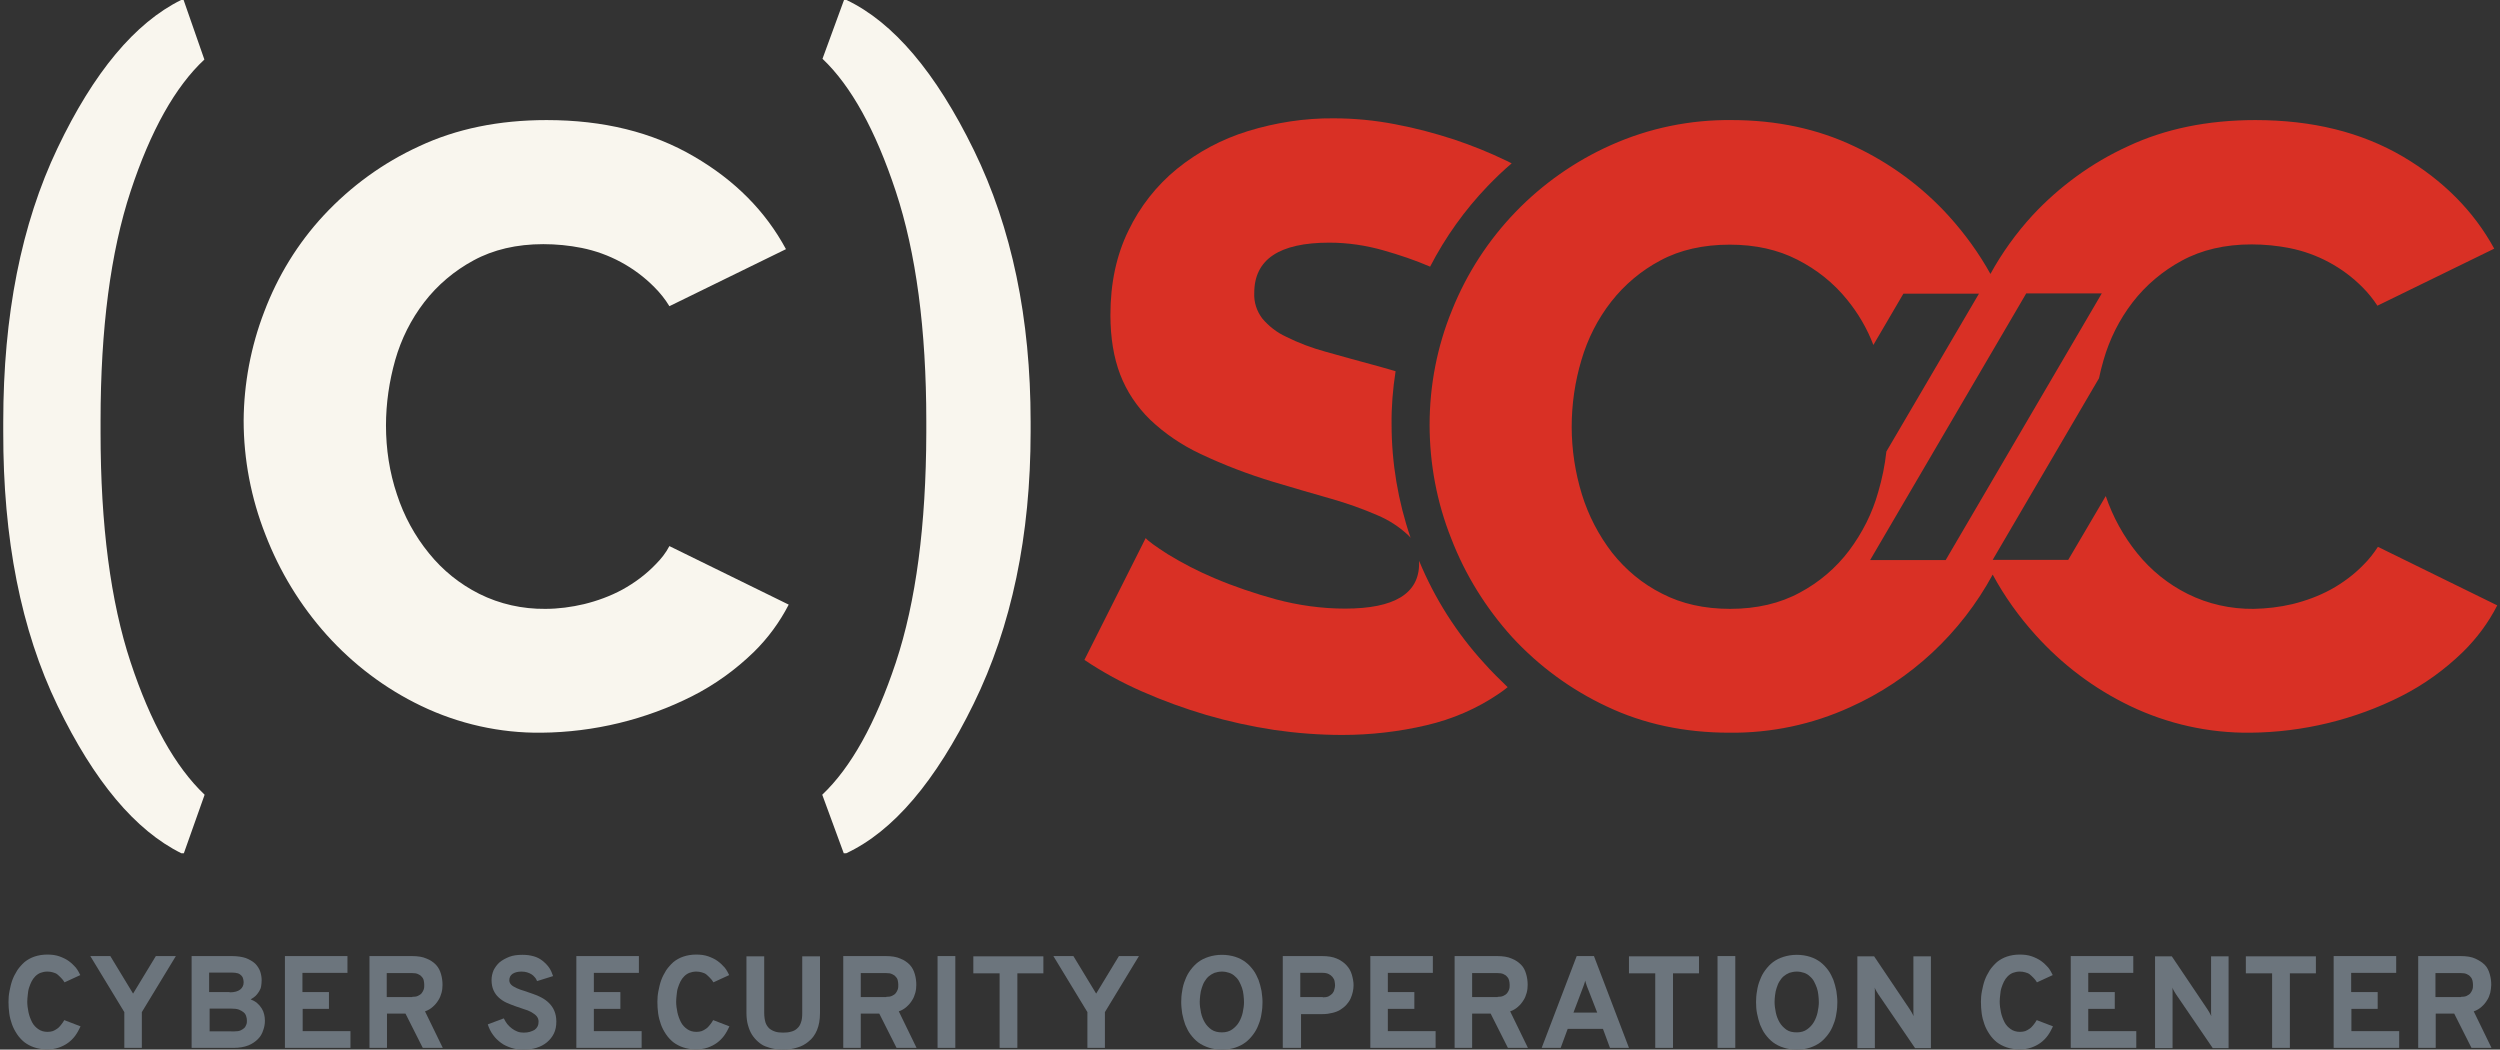 <?xml version="1.0" encoding="utf-8"?>
<!-- Generator: Adobe Illustrator 21.1.0, SVG Export Plug-In . SVG Version: 6.00 Build 0)  -->
<svg version="1.1" id="Layer_1" xmlns="http://www.w3.org/2000/svg" xmlns:xlink="http://www.w3.org/1999/xlink" x="0px" y="0px"
	 viewBox="0 0 999.4 419.6" style="enable-background:new 0 0 999.4 419.6;" xml:space="preserve">
<rect x="0" y="0" width="999.4" height="419.6" fill="#333333" stroke="none"/>
<style type="text/css">
	.st0{fill:#F9F6EE;}
	.st1{fill:#D93025;}
	.st2{fill:none;}
	.st3{enable-background:new    ;}
	.st4{fill:#6C757D;}
</style>
<title>csoc-red</title>
<path class="st0" d="M1.3,168.6c0-42.5,7.2-79,21.7-109.4S54,9.1,72.4,0h1l8.3,23.8C70.1,34.6,60.2,52.2,52.2,76.5s-12,54.9-12,91.8
	v4.7c0,36.9,4,67.5,12,91.7s17.9,41.9,29.6,53l-8.3,23.4h-1c-18.4-9.1-34.9-28.8-49.5-59S1.2,215.4,1.3,172.6V168.6z"/>
<path class="st0" d="M412,172.6c0,41.5-7.6,77.8-22.8,108.8s-32.1,50.9-50.9,59.7h-1l-8.6-23.4c11.5-10.9,21.3-28.5,29.4-52.8
	c8.1-24.4,12.1-55,12.2-91.9v-4.6c0-36.8-4.1-67.4-12.2-91.9c-8.1-24.5-17.9-42.2-29.3-53L337.4,0h1c18.7,8.9,35.7,28.9,50.9,60
	S412,127.3,412,168.6V172.6z"/>
<path class="st1" d="M557.9,148.4c-1.9-0.6-3.9-1.1-5.9-1.7c-8.4-2.3-15.8-4.3-22.1-6.1c-5.5-1.5-10.8-3.5-15.8-6
	c-3.7-1.7-6.9-4.2-9.5-7.3c-2.2-2.9-3.4-6.5-3.2-10.2c0-13.4,10-20.1,30-20.1c7.4,0,14.7,1.1,21.7,3.1c6.3,1.8,12.6,3.9,18.6,6.5
	c6.1-11.8,13.8-22.6,23-32.2c3.1-3.2,6.2-6.2,9.6-9.1l-2-1c-6.8-3.3-13.8-6.1-20.9-8.5c-7.7-2.5-15.5-4.6-23.5-6.1
	c-8.2-1.6-16.5-2.4-24.8-2.4c-11.6-0.1-23.1,1.7-34.2,5.1c-10.4,3.2-20,8.3-28.4,15.1c-8.2,6.7-14.8,15.1-19.4,24.7
	c-4.8,9.8-7.2,21-7.2,33.7c0,9.1,1.3,17,3.9,23.8c2.6,6.8,6.7,12.9,11.9,18c6,5.7,12.8,10.3,20.3,13.8c9.3,4.4,19,8.1,28.9,11.1
	c8.4,2.5,16.2,4.8,23.3,6.8c6.3,1.8,12.5,4,18.5,6.6c4.5,1.9,8.7,4.6,12.3,8c0.3,0.3,0.6,0.6,0.9,1c-5-14.6-7.6-29.9-7.6-45.3
	C556.2,162.6,556.8,155.5,557.9,148.4z"/>
<path class="st1" d="M593.3,265.1c-11-12-19.8-25.9-26-40.9c0,0.4,0,0.7,0,1.1c0,12-9.9,18-29.6,18c-9.3,0-18.6-1.3-27.6-3.7
	c-8.4-2.3-16.7-5.1-24.7-8.5c-6.4-2.7-12.6-5.9-18.5-9.5c-5-3.2-7.9-5.3-8.9-6.5l-24.5,48.7c7.3,4.9,15,9.1,23,12.6
	c8.4,3.7,16.9,6.8,25.7,9.4c8.9,2.6,18,4.6,27.2,6c9,1.3,18.1,2,27.2,2c11.3,0,22.7-1.3,33.7-3.9c10.3-2.4,20.1-6.6,28.9-12.6
	c1.2-0.8,2.4-1.7,3.5-2.6C599.5,271.6,596.3,268.5,593.3,265.1z"/>
<polygon class="st2" points="810,117.3 747.6,223.9 777.8,223.9 840.2,117.3 "/>
<path class="st2" d="M754.2,180.4l37-63.1H761l-12,20.5c-2.5-6.5-6-12.6-10.5-18.1c-5.4-6.7-12.2-12.1-19.9-16c-7.8-4-16.8-6-27-6
	c-10.7,0-19.9,2.1-27.7,6.3c-7.7,4.1-14.4,9.7-19.7,16.5c-5.4,6.9-9.4,14.9-11.9,23.3c-2.6,8.7-3.9,17.7-3.9,26.7
	c0,9.2,1.4,18.3,4.1,27.1c2.6,8.4,6.7,16.3,12.1,23.3c5.4,6.8,12.2,12.4,19.9,16.3c7.9,4.1,17,6.1,27.2,6.1c10.7,0,20-2.2,27.9-6.5
	c7.7-4.1,14.5-9.9,19.7-16.8c5.3-7.1,9.3-15,11.7-23.5C752.5,191.3,753.6,185.8,754.2,180.4z"/>
<path class="st1" d="M945.1,225.5c-3.9,4.1-8.5,7.5-13.4,10.2c-4.8,2.6-10,4.5-15.3,5.8c-5.1,1.2-10.3,1.8-15.5,1.9
	c-9.1,0.1-18.2-1.9-26.4-6c-7.8-3.9-14.6-9.4-20.1-16.2c-5.5-6.8-9.8-14.6-12.6-22.9l-15,25.5h-30.2l42.5-72.6
	c0.5-2.4,1.1-4.8,1.8-7.2c2.4-8.4,6.3-16.2,11.6-23.1c5.3-6.9,12.1-12.6,19.7-16.7c7.9-4.3,17.2-6.5,27.9-6.5
	c5.1,0,10.3,0.5,15.3,1.5c11,2.2,21.2,7.7,29.1,15.7c2.2,2.2,4.2,4.7,5.9,7.3l46.7-22.8c-8.2-15-20.4-27.3-36.5-36.8
	c-16.7-9.8-36.3-14.6-59-14.6c-19.1,0-36.1,3.5-51,10.5c-14.4,6.6-27.3,16-38.1,27.6c-6.5,7.1-12.2,15-16.8,23.4
	c-4.6-8.3-10.2-16-16.6-23.1c-10.6-11.7-23.5-21.2-37.8-27.9c-14.7-7-31.1-10.5-49-10.5c-16.6-0.2-33.1,3.2-48.3,10
	c-28.9,12.9-51.7,36.5-63.5,65.9c-6,14.6-9,30.2-9,45.9c0,15.6,2.9,31.1,8.7,45.6c5.6,14.5,13.9,27.8,24.3,39.3
	c10.7,11.6,23.5,21,37.8,27.7c14.7,7,31.1,10.5,49,10.5c16.7,0.2,33.2-3.3,48.3-10.2c24.3-10.9,44.3-29.6,57-53
	c4.7,8.7,10.5,16.8,17.1,24.1c10.6,11.8,23.4,21.5,37.8,28.4c15,7.2,31.5,10.9,48.2,10.7c20.9-0.2,41.6-5.2,60.2-14.6
	c9.1-4.6,17.4-10.6,24.7-17.7c5.5-5.4,10.2-11.7,13.7-18.6l-47.7-23.4C948.9,221.2,947.1,223.5,945.1,225.5z M739.2,220.1
	c-5.3,7-12,12.7-19.7,16.8c-7.9,4.3-17.2,6.5-27.9,6.5c-10.2,0-19.3-2-27.2-6.1c-7.8-3.9-14.5-9.5-19.9-16.3
	c-5.4-7-9.5-14.9-12.1-23.3c-2.7-8.8-4.1-17.9-4.1-27.1c0-9,1.3-18,3.9-26.7c2.5-8.5,6.5-16.4,11.9-23.3
	c5.3-6.8,12.1-12.5,19.7-16.5c7.8-4.2,17.1-6.3,27.7-6.3c10.2,0,19.2,2,27,6c7.7,3.9,14.5,9.3,19.9,16c4.4,5.4,8,11.5,10.5,18.1
	l12-20.5h30.2l-37,63.1c-0.6,5.5-1.7,10.9-3.3,16.3C748.5,205.1,744.5,213,739.2,220.1z M777.8,223.9h-30.2L810,117.3h30.2
	L777.8,223.9z"/>
<path class="st0" d="M262.2,225.5c-3.9,4.1-8.5,7.5-13.4,10.2c-4.8,2.6-10,4.5-15.3,5.8c-5.1,1.2-10.3,1.9-15.5,1.9
	c-9.1,0.1-18.2-1.9-26.4-6c-7.8-3.9-14.6-9.4-20.1-16.2c-5.7-7-10-14.9-12.8-23.5c-3-8.9-4.4-18.2-4.4-27.6c0-8.9,1.3-17.7,3.7-26.2
	c2.4-8.4,6.3-16.2,11.6-23.1c5.3-6.9,12.1-12.6,19.7-16.7c7.9-4.3,17.2-6.5,27.9-6.5c5.1,0,10.3,0.5,15.3,1.5
	c11,2.2,21.2,7.7,29.1,15.7c2.3,2.3,4.3,4.8,6,7.6l46.6-22.8c-8.2-15.2-20.4-27.5-36.7-37c-16.7-9.8-36.3-14.6-59-14.6
	c-19.1,0-36.1,3.5-51,10.5c-14.4,6.6-27.3,16-38.1,27.6c-10.4,11.2-18.4,24.3-23.8,38.6c-5.3,13.8-8.1,28.6-8.2,43.4
	c0,15.6,3,31.1,8.7,45.6c5.7,14.8,14,28.4,24.5,40.1c10.6,11.8,23.4,21.5,37.8,28.4c15,7.2,31.5,10.9,48.1,10.7
	c20.9-0.2,41.6-5.2,60.2-14.6c9.1-4.6,17.4-10.6,24.7-17.7c5.6-5.5,10.3-11.9,13.9-18.9l-47.7-23.4
	C266.2,221,264.3,223.4,262.2,225.5z"/>
<g class="st3">
	<path class="st4" d="M18.8,419.5c-1.9,0-3.6-0.3-5.1-0.8c-1.5-0.5-2.8-1.2-4-2.1c-1.1-0.9-2.1-2-2.9-3.2c-0.8-1.2-1.5-2.5-2-3.9
		c-0.5-1.4-0.9-2.9-1.1-4.4c-0.2-1.5-0.3-3-0.3-4.6c0-1.4,0.1-2.8,0.4-4.3s0.6-2.9,1.1-4.3s1.2-2.7,2-4c0.8-1.2,1.8-2.3,2.9-3.3
		c1.1-0.9,2.5-1.7,4-2.2c1.5-0.5,3.2-0.8,5.1-0.8c1.8,0,3.4,0.2,4.8,0.7c1.4,0.5,2.7,1.1,3.8,1.9c1.1,0.8,2,1.7,2.8,2.6
		c0.8,1,1.3,2,1.8,3l-6.3,2.9c-0.4-0.7-0.9-1.3-1.4-1.8c-0.5-0.5-1-1-1.5-1.4c-0.5-0.4-1.1-0.6-1.8-0.8c-0.6-0.2-1.4-0.3-2.2-0.3
		c-1,0-1.9,0.2-2.7,0.5c-0.8,0.3-1.5,0.8-2.1,1.4c-0.6,0.6-1.1,1.3-1.5,2.1s-0.7,1.6-1,2.5s-0.4,1.8-0.5,2.8
		c-0.1,0.9-0.2,1.9-0.2,2.7c0,1.4,0.2,2.9,0.5,4.3c0.3,1.4,0.8,2.7,1.4,3.9c0.6,1.2,1.5,2.1,2.5,2.8s2.2,1.1,3.7,1.1
		c0.8,0,1.4-0.1,2.1-0.3c0.6-0.2,1.2-0.6,1.8-1s1-0.9,1.5-1.5c0.5-0.6,0.9-1.2,1.3-1.9l6.5,2.5c-0.6,1.3-1.3,2.6-2.1,3.7
		c-0.8,1.1-1.8,2.1-2.9,2.9c-1.1,0.8-2.3,1.4-3.7,1.9C22,419.3,20.5,419.5,18.8,419.5z"/>
	<path class="st4" d="M49.7,418.9v-14.3l-13.6-22.4h8l9.1,15l9.1-15h8l-13.6,22.4v14.3H49.7z"/>
	<path class="st4" d="M76.6,382.2h16.1c2.2,0,4.1,0.3,5.6,0.8c1.5,0.6,2.7,1.3,3.7,2.2c0.9,0.9,1.6,2,2,3.1c0.4,1.2,0.6,2.4,0.6,3.6
		c0,0.8-0.1,1.5-0.2,2.3s-0.4,1.4-0.8,2.1c-0.4,0.6-0.8,1.2-1.4,1.8c-0.6,0.5-1.2,1-2,1.4c1,0.4,1.9,0.9,2.6,1.5
		c0.7,0.6,1.3,1.3,1.8,2.1s0.8,1.5,1,2.4c0.2,0.8,0.3,1.7,0.3,2.5c0,1.3-0.2,2.6-0.7,3.9c-0.4,1.3-1.1,2.5-2.1,3.5
		c-1,1-2.3,1.9-3.8,2.5s-3.5,1-5.8,1H76.6V382.2z M91.8,396.7c1.9,0,3.3-0.4,4.2-1.1s1.4-1.7,1.4-2.9c0-0.5-0.1-0.9-0.2-1.4
		s-0.3-0.9-0.7-1.3s-0.8-0.7-1.4-0.9c-0.6-0.2-1.4-0.3-2.4-0.3h-9.1v7.8H91.8z M93.8,412.3c1,0,1.7-0.1,2.4-0.4
		c0.6-0.3,1.1-0.6,1.5-1s0.6-0.9,0.8-1.4c0.2-0.5,0.2-1,0.2-1.5c0-0.6-0.1-1.2-0.3-1.8s-0.5-1.1-1-1.5s-1.1-0.8-1.9-1.1
		c-0.8-0.3-1.9-0.4-3.1-0.4h-8.6v9.1H93.8z"/>
	<path class="st4" d="M113.9,418.9v-36.7h25v6.7h-18v7.7h10.6v6.7H121v8.9h19.1v6.7H113.9z"/>
	<path class="st4" d="M147.7,418.9v-36.7h17c2.3,0,4.3,0.3,5.8,1c1.6,0.6,2.8,1.5,3.8,2.5c1,1.1,1.6,2.3,2,3.7
		c0.4,1.4,0.6,2.8,0.6,4.3c0,1-0.1,2.1-0.4,3.2c-0.3,1.1-0.7,2.1-1.3,3c-0.6,1-1.3,1.8-2.2,2.6s-1.9,1.4-3.1,1.8l7.1,14.6h-8
		l-6.9-13.7h-7.4v13.7H147.7z M164.8,398.5c0.9,0,1.7-0.1,2.3-0.4s1.1-0.6,1.5-1.1s0.6-1,0.8-1.5c0.2-0.6,0.2-1.2,0.2-1.8
		c0-0.6-0.1-1.2-0.2-1.7c-0.1-0.6-0.4-1.1-0.8-1.5c-0.4-0.5-0.8-0.8-1.5-1.1c-0.6-0.3-1.4-0.4-2.4-0.4h-10.1v9.6H164.8z"/>
	<path class="st4" d="M214.7,392.2c-0.2-0.5-0.5-1.1-0.9-1.5c-0.4-0.5-0.8-0.9-1.3-1.2s-1.1-0.6-1.8-0.8c-0.7-0.2-1.4-0.3-2.2-0.3
		c-1.5,0-2.7,0.3-3.6,0.9c-0.9,0.6-1.3,1.5-1.3,2.6c0,0.7,0.3,1.3,0.8,1.8c0.5,0.5,1.3,0.9,2.1,1.3c0.9,0.4,1.9,0.8,3,1.1
		c1.1,0.4,2.3,0.8,3.5,1.2c1.2,0.4,2.4,0.9,3.5,1.5c1.1,0.6,2.1,1.3,3,2.2c0.9,0.9,1.6,1.9,2.1,3.1c0.5,1.2,0.8,2.6,0.8,4.3
		c0,1.8-0.3,3.4-1,4.8c-0.7,1.4-1.6,2.5-2.8,3.5c-1.2,1-2.6,1.7-4.2,2.2c-1.6,0.5-3.4,0.7-5.2,0.7c-1.7,0-3.3-0.2-4.8-0.7
		c-1.5-0.5-2.9-1.1-4.1-2c-1.2-0.9-2.3-1.9-3.2-3.2c-0.9-1.2-1.6-2.6-2.1-4.2l6.4-2.4c0.4,0.9,0.9,1.6,1.4,2.3
		c0.6,0.7,1.2,1.3,1.9,1.8c0.7,0.5,1.4,0.9,2.2,1.2s1.6,0.4,2.5,0.4c0.9,0,1.7-0.1,2.4-0.3c0.7-0.2,1.3-0.5,1.9-0.8
		c0.5-0.4,0.9-0.8,1.2-1.4c0.3-0.6,0.4-1.2,0.4-1.9c0-0.9-0.3-1.6-0.8-2.2c-0.5-0.6-1.3-1.1-2.1-1.6c-0.9-0.5-1.9-0.9-3-1.2
		c-1.1-0.4-2.3-0.8-3.5-1.2c-1.2-0.4-2.3-0.9-3.5-1.4c-1.1-0.5-2.1-1.2-3-2c-0.9-0.8-1.6-1.8-2.1-2.9c-0.5-1.1-0.8-2.5-0.8-4.1
		c0-1.4,0.3-2.7,0.8-3.9c0.6-1.2,1.4-2.3,2.4-3.2c1.1-0.9,2.4-1.6,3.9-2.2s3.3-0.8,5.3-0.8c1.7,0,3.1,0.2,4.5,0.6s2.5,1,3.5,1.8
		c1,0.8,1.9,1.7,2.6,2.7c0.7,1,1.2,2.2,1.6,3.4L214.7,392.2z"/>
	<path class="st4" d="M230.4,418.9v-36.7h25v6.7h-18v7.7H248v6.7h-10.6v8.9h19.1v6.7H230.4z"/>
	<path class="st4" d="M278.2,419.5c-1.9,0-3.6-0.3-5.1-0.8c-1.5-0.5-2.8-1.2-4-2.1c-1.1-0.9-2.1-2-2.9-3.2c-0.8-1.2-1.5-2.5-2-3.9
		c-0.5-1.4-0.9-2.9-1.1-4.4c-0.2-1.5-0.3-3-0.3-4.6c0-1.4,0.1-2.8,0.4-4.3s0.6-2.9,1.1-4.3s1.2-2.7,2-4c0.8-1.2,1.8-2.3,2.9-3.3
		c1.1-0.9,2.5-1.7,4-2.2c1.5-0.5,3.2-0.8,5.1-0.8c1.8,0,3.4,0.2,4.8,0.7c1.4,0.5,2.7,1.1,3.8,1.9c1.1,0.8,2,1.7,2.8,2.6
		c0.8,1,1.3,2,1.8,3l-6.3,2.9c-0.4-0.7-0.9-1.3-1.4-1.8c-0.5-0.5-1-1-1.5-1.4c-0.5-0.4-1.1-0.6-1.8-0.8c-0.6-0.2-1.4-0.3-2.2-0.3
		c-1,0-1.9,0.2-2.7,0.5c-0.8,0.3-1.5,0.8-2.1,1.4c-0.6,0.6-1.1,1.3-1.5,2.1s-0.7,1.6-1,2.5s-0.4,1.8-0.5,2.8
		c-0.1,0.9-0.2,1.9-0.2,2.7c0,1.4,0.2,2.9,0.5,4.3c0.3,1.4,0.8,2.7,1.4,3.9c0.6,1.2,1.5,2.1,2.5,2.8s2.2,1.1,3.7,1.1
		c0.8,0,1.4-0.1,2.1-0.3c0.6-0.2,1.2-0.6,1.8-1s1-0.9,1.5-1.5c0.5-0.6,0.9-1.2,1.3-1.9l6.5,2.5c-0.6,1.3-1.3,2.6-2.1,3.7
		c-0.8,1.1-1.8,2.1-2.9,2.9c-1.1,0.8-2.3,1.4-3.7,1.9C281.4,419.3,279.8,419.5,278.2,419.5z"/>
	<path class="st4" d="M313.2,419.6c-1.2,0-2.5-0.1-3.7-0.3c-1.2-0.2-2.4-0.6-3.5-1s-2.1-1.1-3-1.9c-0.9-0.8-1.7-1.7-2.4-2.8
		c-0.7-1.1-1.2-2.4-1.6-3.8c-0.4-1.4-0.6-3.1-0.6-4.9v-22.6h7.1v22.6c0,1.5,0.2,2.8,0.5,3.8c0.3,1,0.9,1.8,1.5,2.4
		c0.7,0.6,1.5,1,2.4,1.3s2,0.4,3.2,0.4c1.2,0,2.2-0.1,3.2-0.4c0.9-0.2,1.8-0.7,2.4-1.3c0.7-0.6,1.2-1.4,1.5-2.4
		c0.4-1,0.5-2.3,0.5-3.8v-22.6h7.1v22.6c0,2.7-0.4,5-1.2,6.9s-1.9,3.4-3.3,4.5c-1.4,1.2-2.9,2-4.7,2.5
		C317,419.3,315.1,419.6,313.2,419.6z"/>
	<path class="st4" d="M337.1,418.9v-36.7h17c2.3,0,4.3,0.3,5.8,1c1.6,0.6,2.8,1.5,3.8,2.5c1,1.1,1.6,2.3,2,3.7
		c0.4,1.4,0.6,2.8,0.6,4.3c0,1-0.1,2.1-0.4,3.2c-0.3,1.1-0.7,2.1-1.3,3c-0.6,1-1.3,1.8-2.2,2.6s-1.9,1.4-3.1,1.8l7.1,14.6h-8
		l-6.9-13.7h-7.4v13.7H337.1z M354.3,398.5c0.9,0,1.7-0.1,2.3-0.4s1.1-0.6,1.5-1.1s0.6-1,0.8-1.5c0.2-0.6,0.2-1.2,0.2-1.8
		c0-0.6-0.1-1.2-0.2-1.7c-0.1-0.6-0.4-1.1-0.8-1.5c-0.4-0.5-0.8-0.8-1.5-1.1c-0.6-0.3-1.4-0.4-2.4-0.4h-10.1v9.6H354.3z"/>
	<path class="st4" d="M374.8,418.9v-36.7h7.1v36.7H374.8z"/>
	<path class="st4" d="M406.7,389.1v29.8h-7.1v-29.8h-10.5v-6.8h28v6.8H406.7z"/>
	<path class="st4" d="M434.7,418.9v-14.3l-13.6-22.4h8l9.1,15l9.1-15h8l-13.6,22.4v14.3H434.7z"/>
	<path class="st4" d="M488.5,419.6c-2,0-3.8-0.3-5.3-0.8s-3-1.2-4.2-2.1s-2.2-2-3.1-3.2c-0.9-1.2-1.5-2.5-2.1-3.9
		c-0.5-1.4-0.9-2.9-1.2-4.4c-0.2-1.5-0.4-3-0.4-4.6c0-1.5,0.1-3,0.4-4.5c0.2-1.5,0.6-3,1.2-4.4c0.5-1.4,1.2-2.7,2.1-3.9
		c0.9-1.2,1.9-2.3,3.1-3.2s2.6-1.6,4.2-2.1s3.3-0.8,5.3-0.8s3.7,0.3,5.3,0.8s2.9,1.2,4.1,2.1c1.2,0.9,2.2,2,3.1,3.2
		c0.9,1.2,1.5,2.5,2.1,3.9c0.5,1.4,0.9,2.9,1.2,4.4c0.2,1.5,0.4,3,0.4,4.5c0,1.5-0.1,3-0.4,4.6c-0.2,1.5-0.6,3-1.2,4.4
		c-0.5,1.4-1.2,2.7-2.1,3.9c-0.9,1.2-1.9,2.3-3.1,3.2c-1.2,0.9-2.6,1.6-4.1,2.1S490.5,419.6,488.5,419.6z M488.5,412.7
		c1.6,0,3-0.4,4.1-1.2s2-1.7,2.7-2.9s1.2-2.5,1.5-3.9c0.3-1.4,0.5-2.8,0.5-4.1c0-0.9-0.1-1.9-0.2-2.9c-0.1-1-0.3-1.9-0.6-2.8
		c-0.3-0.9-0.7-1.7-1.1-2.5s-1-1.5-1.7-2.1c-0.6-0.6-1.4-1.1-2.3-1.4c-0.9-0.3-1.8-0.5-2.9-0.5c-1.1,0-2.1,0.2-3,0.5
		c-0.9,0.4-1.6,0.8-2.3,1.4c-0.7,0.6-1.2,1.3-1.7,2.1c-0.5,0.8-0.8,1.7-1.1,2.6c-0.3,0.9-0.5,1.8-0.6,2.8s-0.2,1.9-0.2,2.7
		c0,1.4,0.2,2.8,0.5,4.3c0.3,1.4,0.8,2.7,1.5,3.9c0.7,1.2,1.6,2.1,2.7,2.9C485.5,412.4,486.9,412.7,488.5,412.7z"/>
	<path class="st4" d="M512.8,418.9v-36.7h15.7c2.3,0,4.3,0.3,5.9,1c1.6,0.7,2.9,1.6,3.9,2.7s1.7,2.3,2.1,3.7
		c0.4,1.4,0.7,2.8,0.7,4.2c0,0.9-0.1,1.8-0.3,2.7c-0.2,0.9-0.5,1.8-0.9,2.7s-1,1.7-1.6,2.4c-0.7,0.8-1.5,1.4-2.4,2s-2,1-3.2,1.3
		s-2.5,0.5-4,0.5h-8.6v13.5H512.8z M528.8,398.7c0.9,0,1.7-0.1,2.3-0.4c0.6-0.3,1.1-0.7,1.5-1.1c0.4-0.5,0.7-1,0.8-1.6
		c0.2-0.6,0.3-1.2,0.3-1.7c0-0.5-0.1-1.1-0.2-1.7s-0.4-1.1-0.8-1.6c-0.4-0.5-0.9-0.9-1.5-1.2c-0.6-0.3-1.4-0.5-2.4-0.5h-9v9.7H528.8
		z"/>
	<path class="st4" d="M547.8,418.9v-36.7h25v6.7h-18v7.7h10.6v6.7h-10.6v8.9h19.1v6.7H547.8z"/>
	<path class="st4" d="M581.5,418.9v-36.7h17c2.3,0,4.3,0.3,5.8,1c1.6,0.6,2.8,1.5,3.8,2.5s1.6,2.3,2,3.7c0.4,1.4,0.6,2.8,0.6,4.3
		c0,1-0.1,2.1-0.4,3.2c-0.3,1.1-0.7,2.1-1.3,3c-0.6,1-1.3,1.8-2.2,2.6s-1.9,1.4-3.1,1.8l7.1,14.6h-8l-6.9-13.7h-7.4v13.7H581.5z
		 M598.7,398.5c0.9,0,1.7-0.1,2.3-0.4s1.1-0.6,1.5-1.1s0.6-1,0.8-1.5c0.2-0.6,0.2-1.2,0.2-1.8c0-0.6-0.1-1.2-0.2-1.7
		s-0.4-1.1-0.8-1.5c-0.4-0.5-0.8-0.8-1.5-1.1c-0.6-0.3-1.4-0.4-2.4-0.4h-10.1v9.6H598.7z"/>
</g>
<g class="st3">
	<path class="st4" d="M643.6,418.9l-2.8-7.6h-14.1l-2.8,7.6h-7.6l14-36.7h6.9l14,36.7H643.6z M634.8,395.3c-0.2-0.4-0.4-1-0.6-1.6
		s-0.4-1.2-0.5-1.7c-0.1,0.5-0.3,1.1-0.5,1.7c-0.2,0.6-0.4,1.1-0.6,1.6l-3.6,9.5h9.5L634.8,395.3z"/>
</g>
<g class="st3">
	<path class="st4" d="M668.8,389.1v29.8h-7.1v-29.8h-10.5v-6.8h28v6.8H668.8z"/>
	<path class="st4" d="M686.6,418.9v-36.7h7.1v36.7H686.6z"/>
	<path class="st4" d="M718.3,419.6c-2,0-3.8-0.3-5.3-0.8c-1.6-0.5-3-1.2-4.2-2.1c-1.2-0.9-2.2-2-3.1-3.2c-0.9-1.2-1.5-2.5-2.1-3.9
		c-0.5-1.4-0.9-2.9-1.2-4.4s-0.4-3-0.4-4.6c0-1.5,0.1-3,0.4-4.5c0.2-1.5,0.6-3,1.2-4.4c0.5-1.4,1.2-2.7,2.1-3.9
		c0.9-1.2,1.9-2.3,3.1-3.2c1.2-0.9,2.6-1.6,4.2-2.1c1.6-0.5,3.3-0.8,5.3-0.8c2,0,3.7,0.3,5.3,0.8c1.6,0.5,2.9,1.2,4.1,2.1
		c1.2,0.9,2.2,2,3.1,3.2c0.9,1.2,1.5,2.5,2.1,3.9c0.5,1.4,0.9,2.9,1.2,4.4c0.2,1.5,0.4,3,0.4,4.5c0,1.5-0.1,3-0.4,4.6
		c-0.2,1.5-0.6,3-1.2,4.4c-0.5,1.4-1.2,2.7-2.1,3.9c-0.9,1.2-1.9,2.3-3.1,3.2c-1.2,0.9-2.6,1.6-4.1,2.1
		C722,419.3,720.3,419.6,718.3,419.6z M718.3,412.7c1.6,0,3-0.4,4.1-1.2c1.1-0.8,2-1.7,2.7-2.9s1.2-2.5,1.5-3.9
		c0.3-1.4,0.5-2.8,0.5-4.1c0-0.9-0.1-1.9-0.2-2.9c-0.1-1-0.3-1.9-0.6-2.8c-0.3-0.9-0.7-1.7-1.1-2.5s-1-1.5-1.7-2.1
		c-0.6-0.6-1.4-1.1-2.3-1.4c-0.9-0.3-1.8-0.5-2.9-0.5c-1.1,0-2.1,0.2-3,0.5c-0.9,0.4-1.6,0.8-2.3,1.4s-1.2,1.3-1.7,2.1
		s-0.8,1.7-1.1,2.6c-0.3,0.9-0.5,1.8-0.6,2.8c-0.1,0.9-0.2,1.9-0.2,2.7c0,1.4,0.2,2.8,0.5,4.3c0.3,1.4,0.8,2.7,1.5,3.9
		c0.7,1.2,1.6,2.1,2.7,2.9C715.2,412.4,716.6,412.7,718.3,412.7z"/>
	<path class="st4" d="M765.5,418.9l-14.6-21.4c-0.2-0.4-0.5-0.8-0.8-1.3c-0.3-0.5-0.5-1-0.7-1.4c0.1,0.4,0.1,0.9,0.1,1.4
		c0,0.5,0,1,0,1.4v21.4h-7v-36.7h6.7l14.2,21.1c0.2,0.3,0.5,0.8,0.8,1.3s0.5,1,0.8,1.5c-0.1-0.5-0.1-1-0.1-1.5s0-0.9,0-1.3v-21.1h7
		v36.7H765.5z"/>
	<path class="st4" d="M807.3,419.5c-1.9,0-3.6-0.3-5.1-0.8c-1.5-0.5-2.8-1.2-4-2.1c-1.1-0.9-2.1-2-2.9-3.2s-1.5-2.5-2-3.9
		c-0.5-1.4-0.9-2.9-1.1-4.4c-0.2-1.5-0.3-3-0.3-4.6c0-1.4,0.1-2.8,0.4-4.3s0.6-2.9,1.1-4.3c0.5-1.4,1.2-2.7,2-4
		c0.8-1.2,1.8-2.3,2.9-3.3c1.1-0.9,2.5-1.7,4-2.2s3.2-0.8,5.1-0.8c1.8,0,3.4,0.2,4.8,0.7s2.7,1.1,3.8,1.9c1.1,0.8,2,1.7,2.8,2.6
		c0.8,1,1.3,2,1.8,3l-6.3,2.9c-0.4-0.7-0.9-1.3-1.4-1.8c-0.5-0.5-1-1-1.5-1.4c-0.5-0.4-1.1-0.6-1.8-0.8c-0.6-0.2-1.4-0.3-2.2-0.3
		c-1,0-1.9,0.2-2.7,0.5c-0.8,0.3-1.5,0.8-2.1,1.4s-1.1,1.3-1.5,2.1c-0.4,0.8-0.7,1.6-1,2.5s-0.4,1.8-0.5,2.8
		c-0.1,0.9-0.2,1.9-0.2,2.7c0,1.4,0.2,2.9,0.5,4.3c0.3,1.4,0.8,2.7,1.4,3.9c0.6,1.2,1.5,2.1,2.5,2.8c1,0.7,2.2,1.1,3.7,1.1
		c0.8,0,1.4-0.1,2.1-0.3c0.6-0.2,1.2-0.6,1.8-1s1-0.9,1.5-1.5c0.5-0.6,0.9-1.2,1.3-1.9l6.5,2.5c-0.6,1.3-1.3,2.6-2.1,3.7
		c-0.8,1.1-1.8,2.1-2.9,2.9c-1.1,0.8-2.3,1.4-3.7,1.9C810.5,419.3,809,419.5,807.3,419.5z"/>
	<path class="st4" d="M827.8,418.9v-36.7h25v6.7h-18v7.7h10.6v6.7h-10.6v8.9H854v6.7H827.8z"/>
	<path class="st4" d="M884.5,418.9l-14.6-21.4c-0.2-0.4-0.5-0.8-0.8-1.3c-0.3-0.5-0.5-1-0.7-1.4c0.1,0.4,0.1,0.9,0.1,1.4
		c0,0.5,0,1,0,1.4v21.4h-7v-36.7h6.7l14.2,21.1c0.2,0.3,0.5,0.8,0.8,1.3c0.3,0.5,0.5,1,0.8,1.5c-0.1-0.5-0.1-1-0.1-1.5s0-0.9,0-1.3
		v-21.1h7v36.7H884.5z"/>
	<path class="st4" d="M915.4,389.1v29.8h-7.1v-29.8h-10.5v-6.8h28v6.8H915.4z"/>
	<path class="st4" d="M932.9,418.9v-36.7h25v6.7h-18v7.7h10.6v6.7H940v8.9h19.1v6.7H932.9z"/>
	<path class="st4" d="M966.7,418.9v-36.7h17c2.3,0,4.3,0.3,5.8,1s2.8,1.5,3.8,2.5s1.6,2.3,2,3.7c0.4,1.4,0.6,2.8,0.6,4.3
		c0,1-0.2,2.1-0.4,3.2c-0.3,1.1-0.7,2.1-1.3,3c-0.6,1-1.3,1.8-2.2,2.6s-1.9,1.4-3.1,1.8l7.1,14.6h-8l-6.9-13.7h-7.4v13.7H966.7z
		 M983.8,398.5c0.9,0,1.7-0.1,2.3-0.4c0.6-0.3,1.1-0.6,1.5-1.1s0.6-1,0.8-1.5c0.2-0.6,0.2-1.2,0.2-1.8c0-0.6-0.1-1.2-0.2-1.7
		s-0.4-1.1-0.8-1.5c-0.4-0.5-0.8-0.8-1.5-1.1c-0.6-0.3-1.4-0.4-2.4-0.4h-10.1v9.6H983.8z"/>
</g>
</svg>
